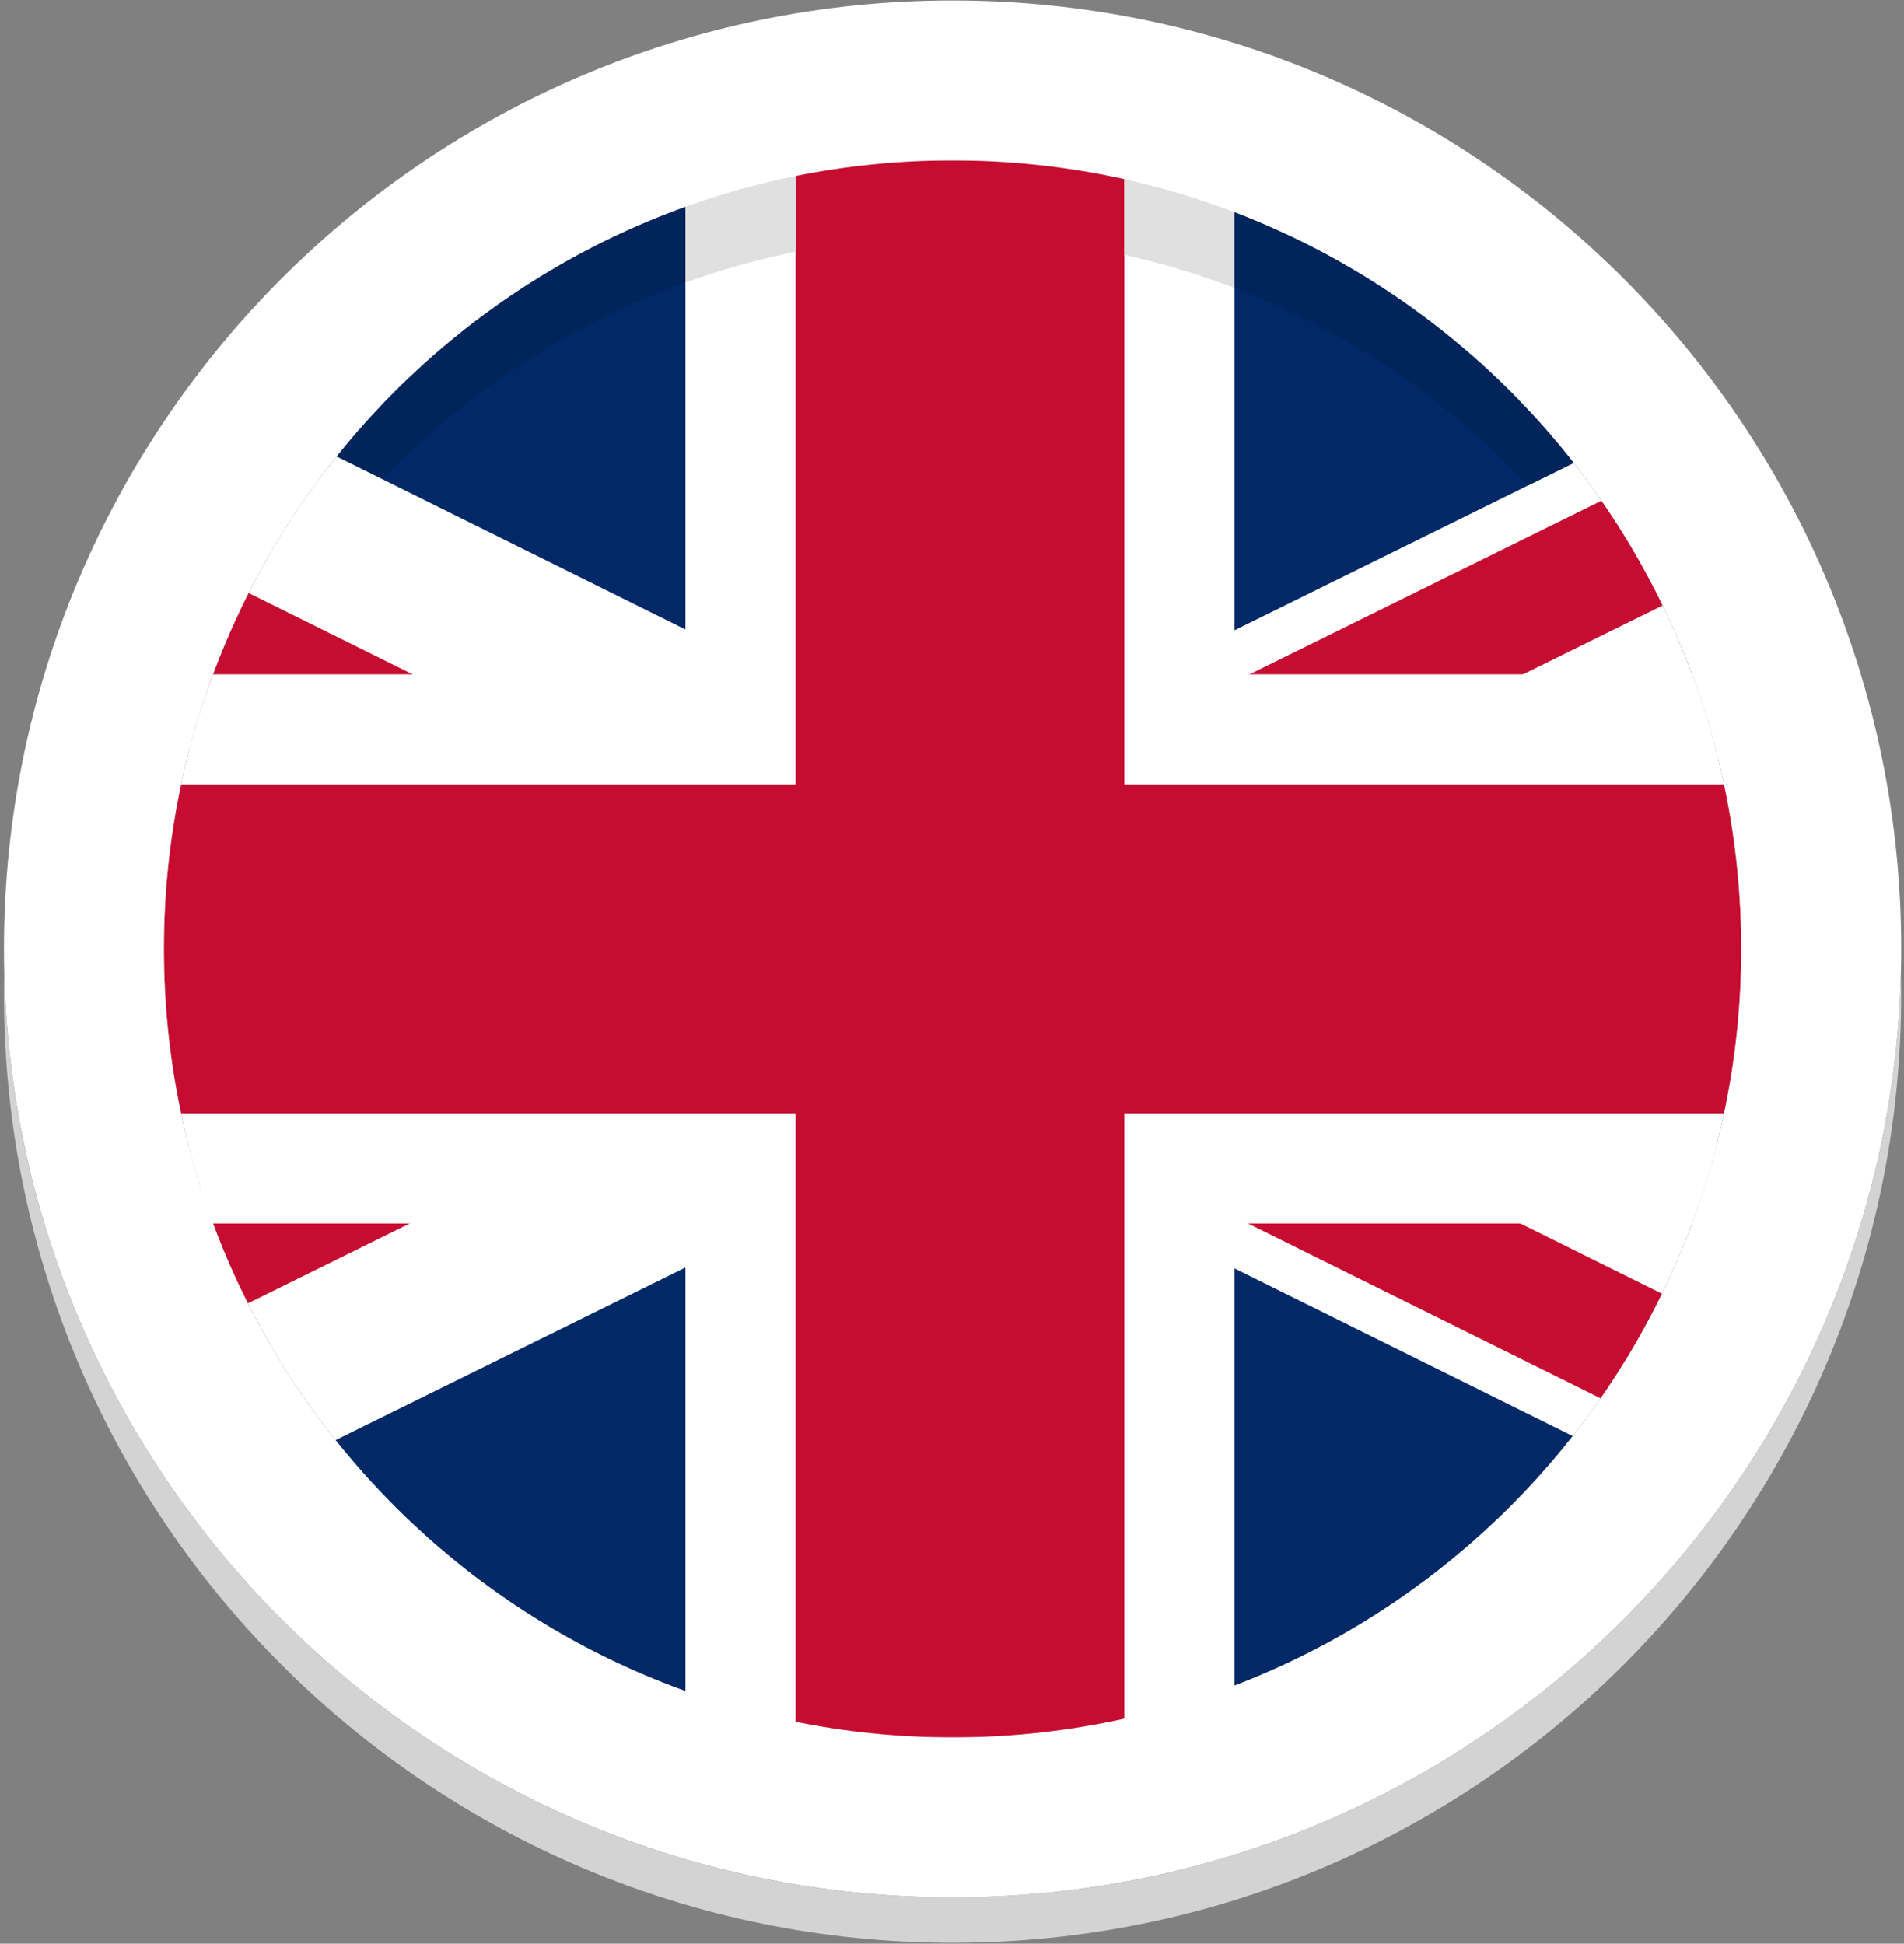 <svg width="428" height="437" viewBox="0 0 428 437" fill="none" xmlns="http://www.w3.org/2000/svg">
<rect x="0" y="0" width="428" height="437" fill="#808080" stroke="none"/>
<path d="M387.546 176.387C390.093 188.32 391.413 200.667 391.413 213.347C391.413 226.013 390.093 238.373 387.546 250.293C387.106 252.413 386.626 254.48 386.106 256.56C384.533 262.88 382.613 269.053 380.359 275.08C378.373 280.48 376.106 285.747 373.599 290.88C369.613 299.107 365 306.96 359.813 314.4C357.8 317.294 355.706 320.12 353.533 322.88C333.893 347.853 307.693 367.413 277.519 378.947V390.64H154.08V380.187C122.866 368.96 95.706 349.24 75.439 323.787C67.853 314.28 61.226 303.987 55.733 293.04C52.773 287.227 50.173 281.227 47.893 275.08H30.626L45.373 267.813C44.279 264.467 43.306 261.094 42.426 257.667C41.786 255.24 41.213 252.787 40.706 250.293C38.16 238.373 36.84 226.013 36.84 213.347C36.84 200.667 38.16 188.32 40.706 176.387C41.239 173.787 41.839 171.214 42.519 168.654C43.413 165.24 44.399 161.867 45.493 158.52C46.226 156.187 47.039 153.894 47.893 151.6C50.213 145.334 52.88 139.24 55.88 133.32C61.413 122.387 68.039 112.12 75.653 102.627C95.919 77.307 122.96 57.667 154.08 46.493V36.067H212.599C213.106 36.053 213.613 36.054 214.119 36.054C214.639 36.054 215.146 36.053 215.666 36.067H277.519V47.733C307.799 59.32 334.093 78.987 353.746 104.08C355.92 106.84 358.013 109.68 359.999 112.574C365.186 120.027 369.786 127.894 373.746 136.12C376.2 141.147 378.399 146.32 380.359 151.6C382.666 157.747 384.599 164.04 386.186 170.48C386.679 172.44 387.146 174.4 387.546 176.387" fill="#012968"/>
<path d="M86.066 107.787L75.652 102.626C74.746 103.76 73.852 104.907 72.959 106.08C73.852 104.907 74.746 103.76 75.652 102.626C78.466 99.106 81.412 95.707 84.492 92.413C84.532 92.36 84.599 92.293 84.639 92.24C84.679 92.213 84.719 92.173 84.746 92.133C99.759 76.12 117.706 62.893 137.732 53.32C137.812 53.28 137.893 53.24 137.973 53.2C138.013 53.187 138.039 53.16 138.079 53.147C143.266 50.68 148.613 48.453 154.079 46.493V46.48V63.52C128.026 72.893 104.826 88.187 86.066 107.787" fill="#01245B"/>
<path d="M386.106 256.56C384.533 262.88 382.612 269.053 380.359 275.08C378.372 280.48 376.106 285.747 373.599 290.88C369.613 299.107 364.999 306.96 359.813 314.4C357.799 317.293 355.706 320.12 353.533 322.88L277.519 285.2L257.119 275.08L252.746 272.907L215.759 254.573L207.119 250.293L178.839 236.253L174.826 234.28L154.079 223.973H154.052L144.173 219.067L132.452 213.253L58.133 176.387L42.519 168.653C43.412 165.24 44.399 161.867 45.492 158.52C46.226 156.187 47.039 153.893 47.892 151.6C50.212 145.333 52.88 139.24 55.88 133.32C61.413 122.387 68.039 112.12 75.652 102.627L154.052 141.507H154.079L174.466 151.6L178.839 153.787L215.826 172.12L224.452 176.387L227.546 177.933L252.746 190.413L258.199 193.12L277.519 202.693L299.133 213.427L373.466 250.293L386.106 256.56" fill="white"/>
<path d="M373.599 290.88C369.613 299.107 365 306.96 359.813 314.4L280.519 275.08L277.519 273.6L252.746 261.294L230.519 250.294L227.48 248.774L186.546 228.494L178.84 224.654L155.88 213.294L154.08 212.387L154.053 212.374L144.173 207.467L81.506 176.387L45.493 158.52C46.226 156.187 47.039 153.894 47.893 151.6C50.213 145.334 52.88 139.24 55.88 133.32L92.746 151.6L142.733 176.387L154.053 182.014H154.08L174.853 192.334L178.84 194.32L186.573 198.134L217.24 213.347L252.746 230.947L258.186 233.627L277.519 243.227L291.746 250.294L341.746 275.08L373.599 290.88" fill="#C60C30"/>
<path d="M386.185 170.48L374.199 176.387L299.132 213.427L277.519 224.094L258.185 233.627L252.746 236.307L227.479 248.774L224.425 250.294L215.759 254.574L178.839 272.787L174.172 275.08L154.079 285H154.052L75.439 323.787C67.852 314.28 61.226 303.987 55.732 293.04C52.772 287.227 50.172 281.227 47.892 275.08H30.625L45.372 267.814C44.279 264.467 43.306 261.094 42.425 257.667L57.399 250.294L132.452 213.254L144.172 207.467L154.052 202.6H154.079L174.852 192.334L178.839 190.374L207.172 176.387L215.825 172.12L252.746 153.907L257.399 151.6L277.519 141.694L353.746 104.08C355.919 106.84 358.012 109.681 359.999 112.574C365.186 120.027 369.786 127.894 373.746 136.12C376.199 141.147 378.399 146.32 380.359 151.6C382.665 157.747 384.599 164.04 386.185 170.48" fill="white"/>
<path d="M373.746 136.12L342.372 151.6L292.132 176.387L277.519 183.6L258.199 193.12L252.746 195.827L217.239 213.347L186.546 228.493L178.839 232.28L174.825 234.28L154.079 244.52H154.052L142.372 250.293L92.119 275.08L55.732 293.04C52.772 287.227 50.172 281.227 47.892 275.08H30.625L45.372 267.813L80.906 250.293L144.172 219.067L154.052 214.174H154.079L155.879 213.293L178.839 201.96L186.572 198.133L227.546 177.933L230.666 176.387L252.746 165.507L277.519 153.293L280.892 151.6L359.999 112.574C365.186 120.027 369.786 127.893 373.746 136.12" fill="#C60C30"/>
<path d="M154.08 390.641H277.52V36.074H154.08V390.641Z" fill="white"/>
<path d="M391.412 213.347C391.412 226.013 390.092 238.373 387.546 250.293C387.106 252.413 386.626 254.48 386.106 256.56C384.532 262.88 382.612 269.053 380.359 275.08H30.625L45.372 267.813C44.279 264.467 43.306 261.093 42.425 257.667C41.785 255.24 41.212 252.787 40.706 250.293C38.159 238.373 36.839 226.013 36.839 213.347C36.839 200.667 38.159 188.32 40.706 176.387C41.239 173.787 41.839 171.214 42.519 168.654C43.412 165.24 44.399 161.867 45.492 158.52C46.225 156.187 47.039 153.893 47.892 151.6H380.359C382.666 157.747 384.599 164.04 386.185 170.48C386.679 172.44 387.146 174.4 387.546 176.387C390.092 188.32 391.412 200.667 391.412 213.347" fill="white"/>
<path d="M178.839 390.641H252.747V36.074H178.839V390.641Z" fill="#C60C30"/>
<path d="M391.413 213.347C391.413 226.014 390.093 238.374 387.546 250.294H40.706C38.159 238.374 36.839 226.014 36.839 213.347C36.839 200.667 38.159 188.321 40.706 176.387H387.546C390.093 188.321 391.413 200.667 391.413 213.347Z" fill="#C60C30"/>
<path d="M214.133 390.627C116.213 390.627 36.84 311.253 36.84 213.347C36.84 115.427 116.213 36.054 214.133 36.054C312.039 36.054 391.413 115.427 391.413 213.347C391.413 311.253 312.039 390.627 214.133 390.627M214.133 0.107C96.359 0.107 0.893 95.573 0.893 213.347C0.893 331.107 96.359 426.587 214.133 426.587C331.893 426.587 427.373 331.107 427.373 213.347C427.373 95.573 331.893 0.107 214.133 0.107Z" fill="white"/>
<path d="M363.079 117.16C362.079 115.613 361.053 114.08 359.999 112.574C358.013 109.68 355.919 106.84 353.746 104.08L343.479 109.147C325.293 89.747 302.799 74.44 277.519 64.76V47.734C293.826 53.974 308.973 62.547 322.546 73.054C322.573 73.08 322.599 73.094 322.626 73.12C322.706 73.174 322.772 73.24 322.852 73.293C322.906 73.347 322.986 73.4 323.039 73.44C323.093 73.48 323.146 73.52 323.199 73.56C323.306 73.653 323.439 73.747 323.546 73.84C323.573 73.867 323.599 73.88 323.626 73.907C333.106 81.347 341.786 89.734 349.573 98.934V98.947C349.679 99.067 349.773 99.174 349.866 99.293C349.893 99.32 349.919 99.347 349.946 99.387C350.039 99.494 350.132 99.614 350.226 99.72C350.279 99.774 350.319 99.84 350.373 99.894C350.413 99.947 350.453 100 350.506 100.054C350.559 100.12 350.626 100.2 350.692 100.28C350.706 100.294 350.719 100.307 350.733 100.32C351.759 101.56 352.759 102.814 353.746 104.08C355.919 106.84 358.013 109.68 359.999 112.574C361.053 114.08 362.079 115.613 363.079 117.16" fill="#01245B"/>
<path d="M277.519 64.76C269.519 61.694 261.24 59.2 252.746 57.307V40.28C261.253 42.16 269.519 44.667 277.519 47.72V47.734V64.76M154.08 63.52V46.48C162.08 43.6 170.359 41.28 178.839 39.56V56.6C170.346 58.32 162.08 60.64 154.08 63.52Z" fill="#E0E0E0"/>
<path d="M214.133 426.587C98.159 426.587 3.813 334.014 0.959 218.734C0.919 220.334 0.893 221.947 0.893 223.56C0.893 341.334 96.359 436.8 214.133 436.8C331.893 436.8 427.373 341.334 427.373 223.56C427.373 221.947 427.333 220.334 427.293 218.734C424.439 334.014 330.093 426.587 214.133 426.587" fill="#D3D3D3"/>
</svg>
